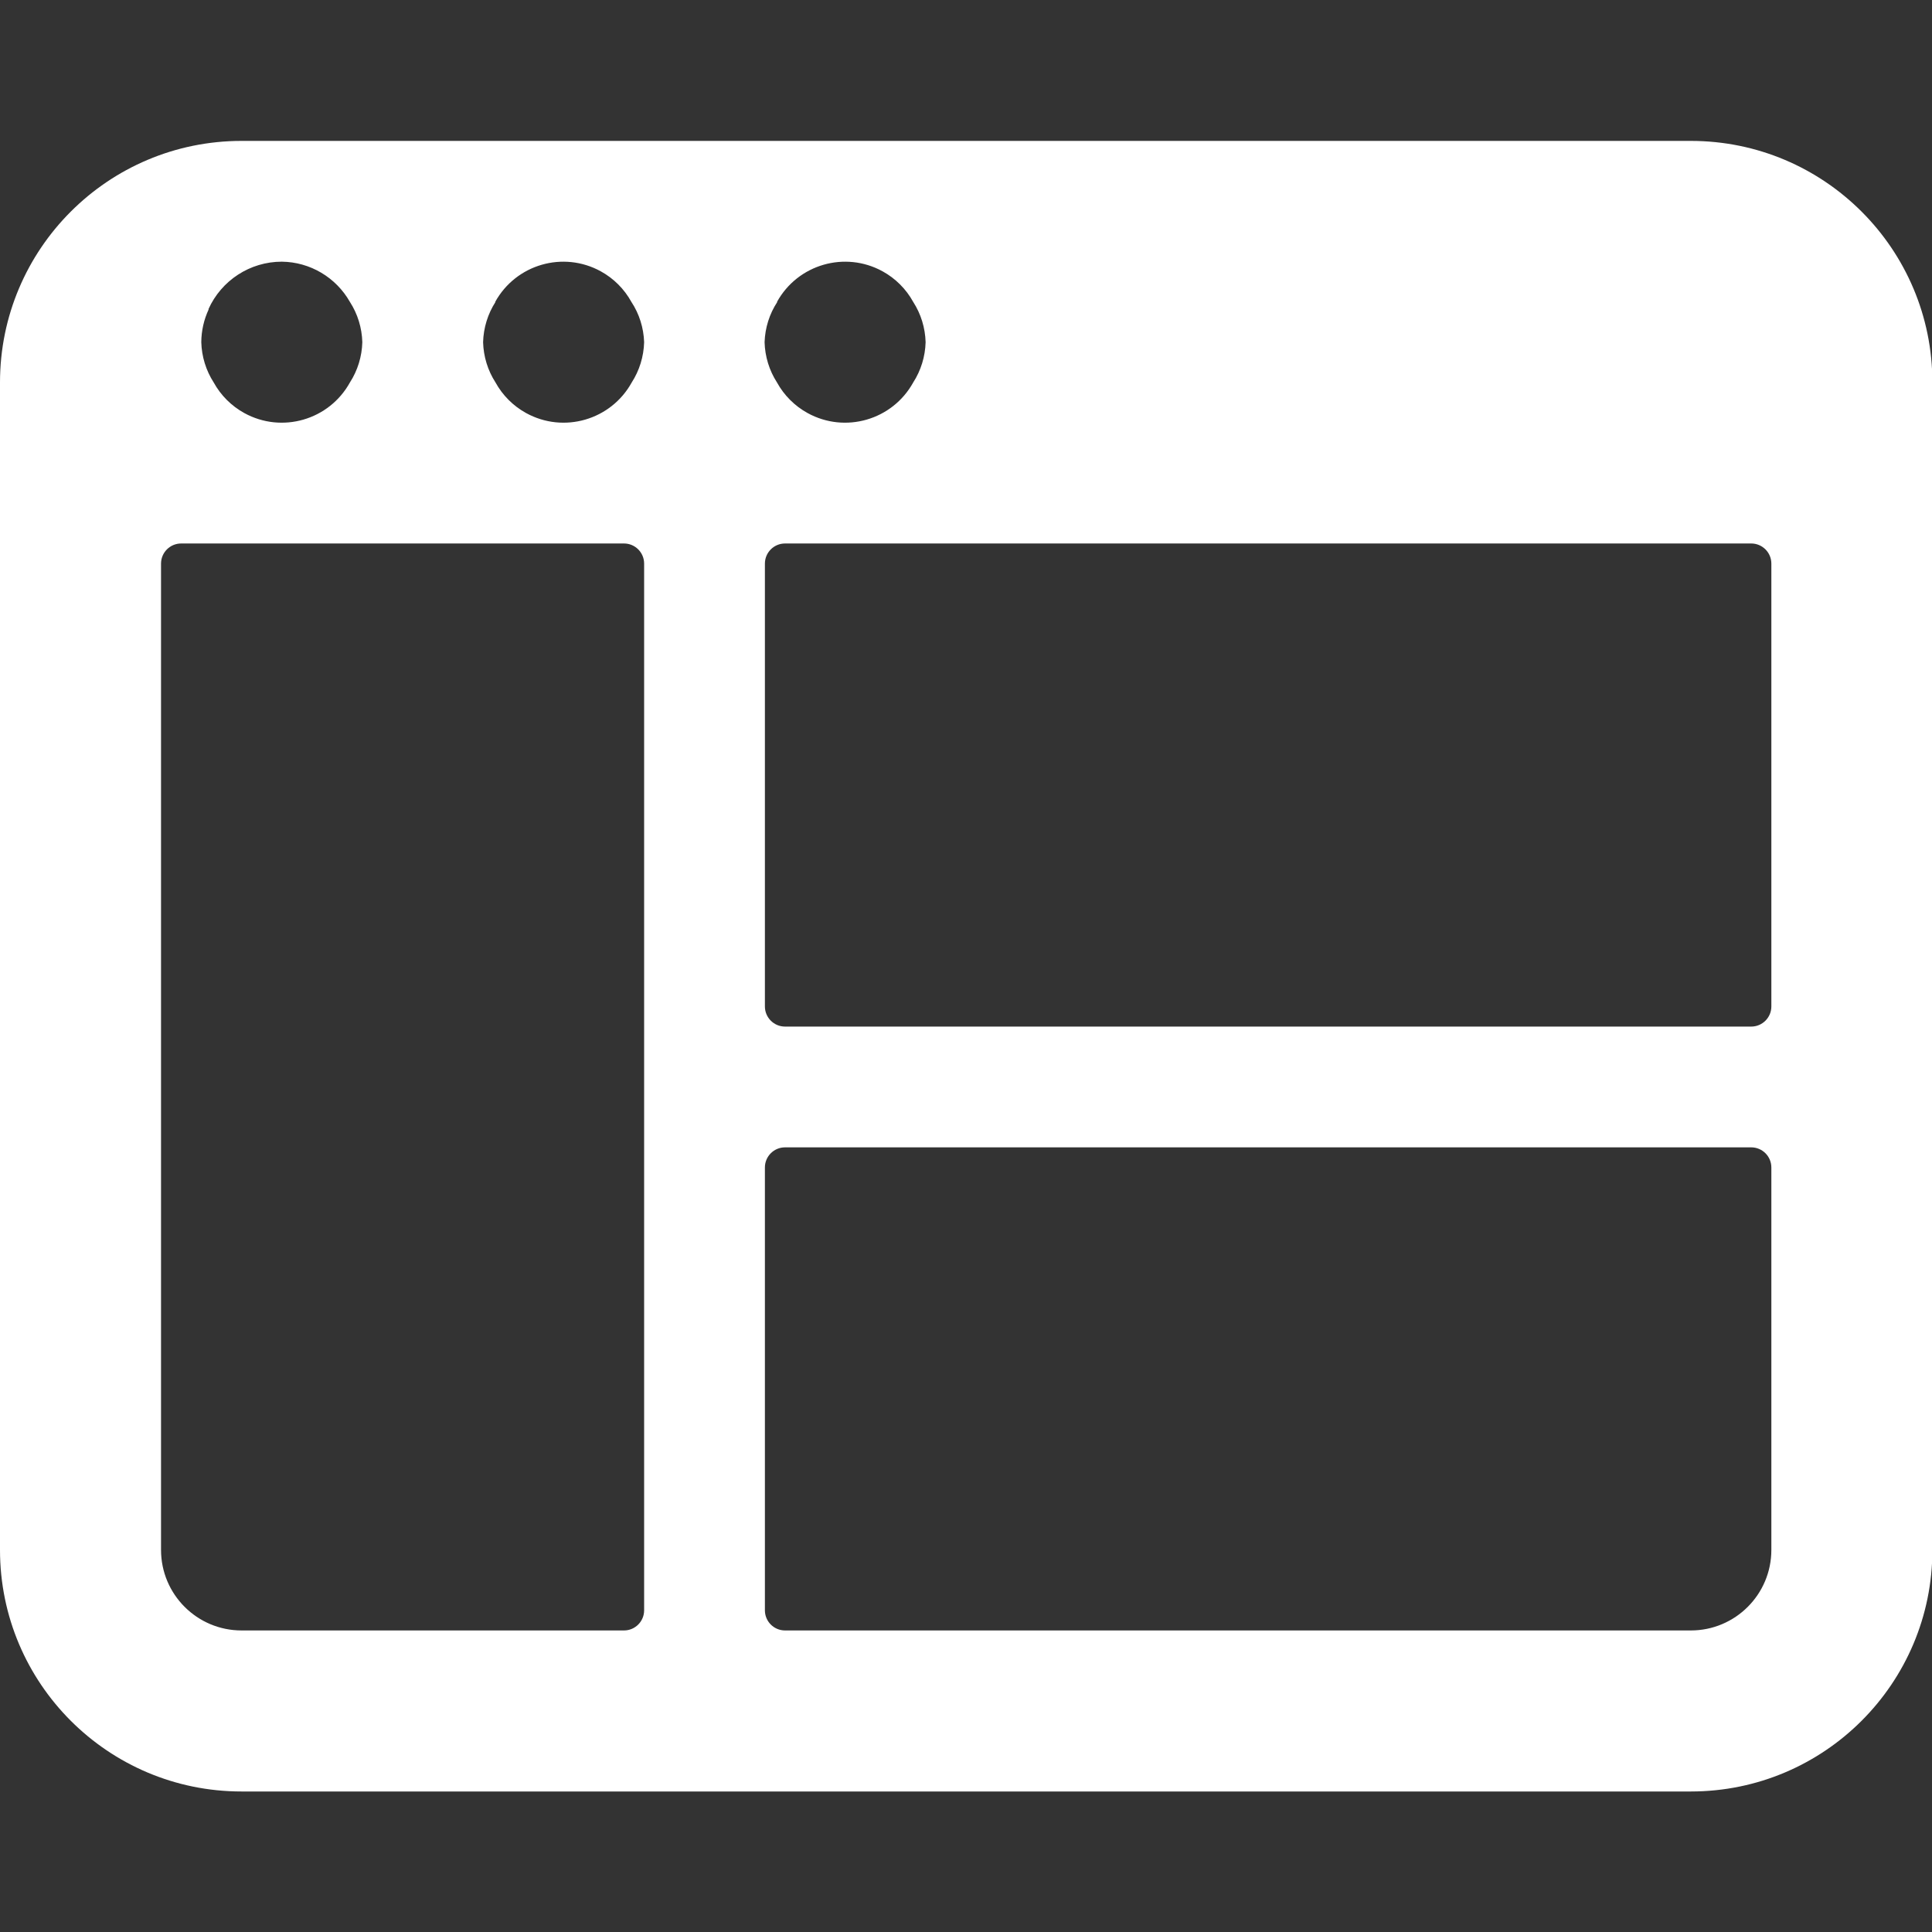 <svg xmlns="http://www.w3.org/2000/svg"  style="color:white" version="1.1" xmlns:xlink="http://www.w3.org/1999/xlink" viewBox="0 0 40 40" width="30" height="30">
                                    <rect x="0" y="0" width="40" height="40" fill="#333333" stroke="none"/>
                                    <g transform="matrix(1.667,0,0,1.667,0,0)">
                                        <path d="M24,4.75c0-1.657-1.343-3-3-3H3c-1.657,0-3,1.343-3,3v14.5c0,1.657,1.343,3,3,3h18c1.657,0,3-1.343,3-3V4.75z M21.75,6.75 C21.888,6.75,22,6.862,22,7v5.5c0,0.138-0.112,0.25-0.25,0.25h-12c-0.138,0-0.25-0.112-0.25-0.25V7c0-0.138,0.112-0.25,0.25-0.25 H21.75z M9.65,3.75c0.258-0.467,0.845-0.637,1.312-0.38c0.16,0.088,0.292,0.22,0.38,0.38c0.096,0.149,0.149,0.322,0.154,0.5 c-0.005,0.178-0.058,0.351-0.154,0.5c-0.258,0.467-0.845,0.637-1.312,0.38C9.87,5.042,9.738,4.91,9.65,4.75 c-0.096-0.149-0.149-0.322-0.154-0.5c0.006-0.178,0.06-0.351,0.158-0.5H9.65z M6.15,3.75c0.258-0.467,0.845-0.637,1.312-0.38 c0.16,0.088,0.292,0.22,0.38,0.38C7.94,3.899,7.994,4.072,8,4.25c-0.005,0.178-0.058,0.351-0.154,0.5 C7.588,5.217,7.001,5.387,6.534,5.13c-0.16-0.088-0.292-0.22-0.38-0.38C6.058,4.601,6.005,4.428,6,4.25 c0.005-0.178,0.058-0.351,0.154-0.5H6.15z M2.588,3.842C2.749,3.482,3.106,3.25,3.5,3.25c0.351,0.004,0.673,0.195,0.846,0.5 C4.442,3.899,4.495,4.072,4.5,4.25c-0.005,0.178-0.058,0.351-0.154,0.5C4.088,5.217,3.501,5.387,3.034,5.13 c-0.16-0.088-0.292-0.22-0.38-0.38C2.558,4.601,2.505,4.428,2.5,4.25c0.001-0.141,0.032-0.28,0.092-0.408H2.588z M8,20 c0,0.138-0.112,0.25-0.25,0.25H3c-0.552,0-1-0.448-1-1V7c0-0.138,0.112-0.25,0.25-0.25h5.5C7.888,6.75,8,6.862,8,7V20z M22,19.25 c0,0.552-0.448,1-1,1H9.75c-0.138,0-0.25-0.112-0.25-0.25v-5.5c0-0.138,0.112-0.25,0.25-0.25h12c0.138,0,0.25,0.112,0.25,0.25 V19.25z" stroke="none" fill="currentColor" stroke-width="0" stroke-linecap="round" stroke-linejoin="round"></path>
                                    </g>
                                </svg>